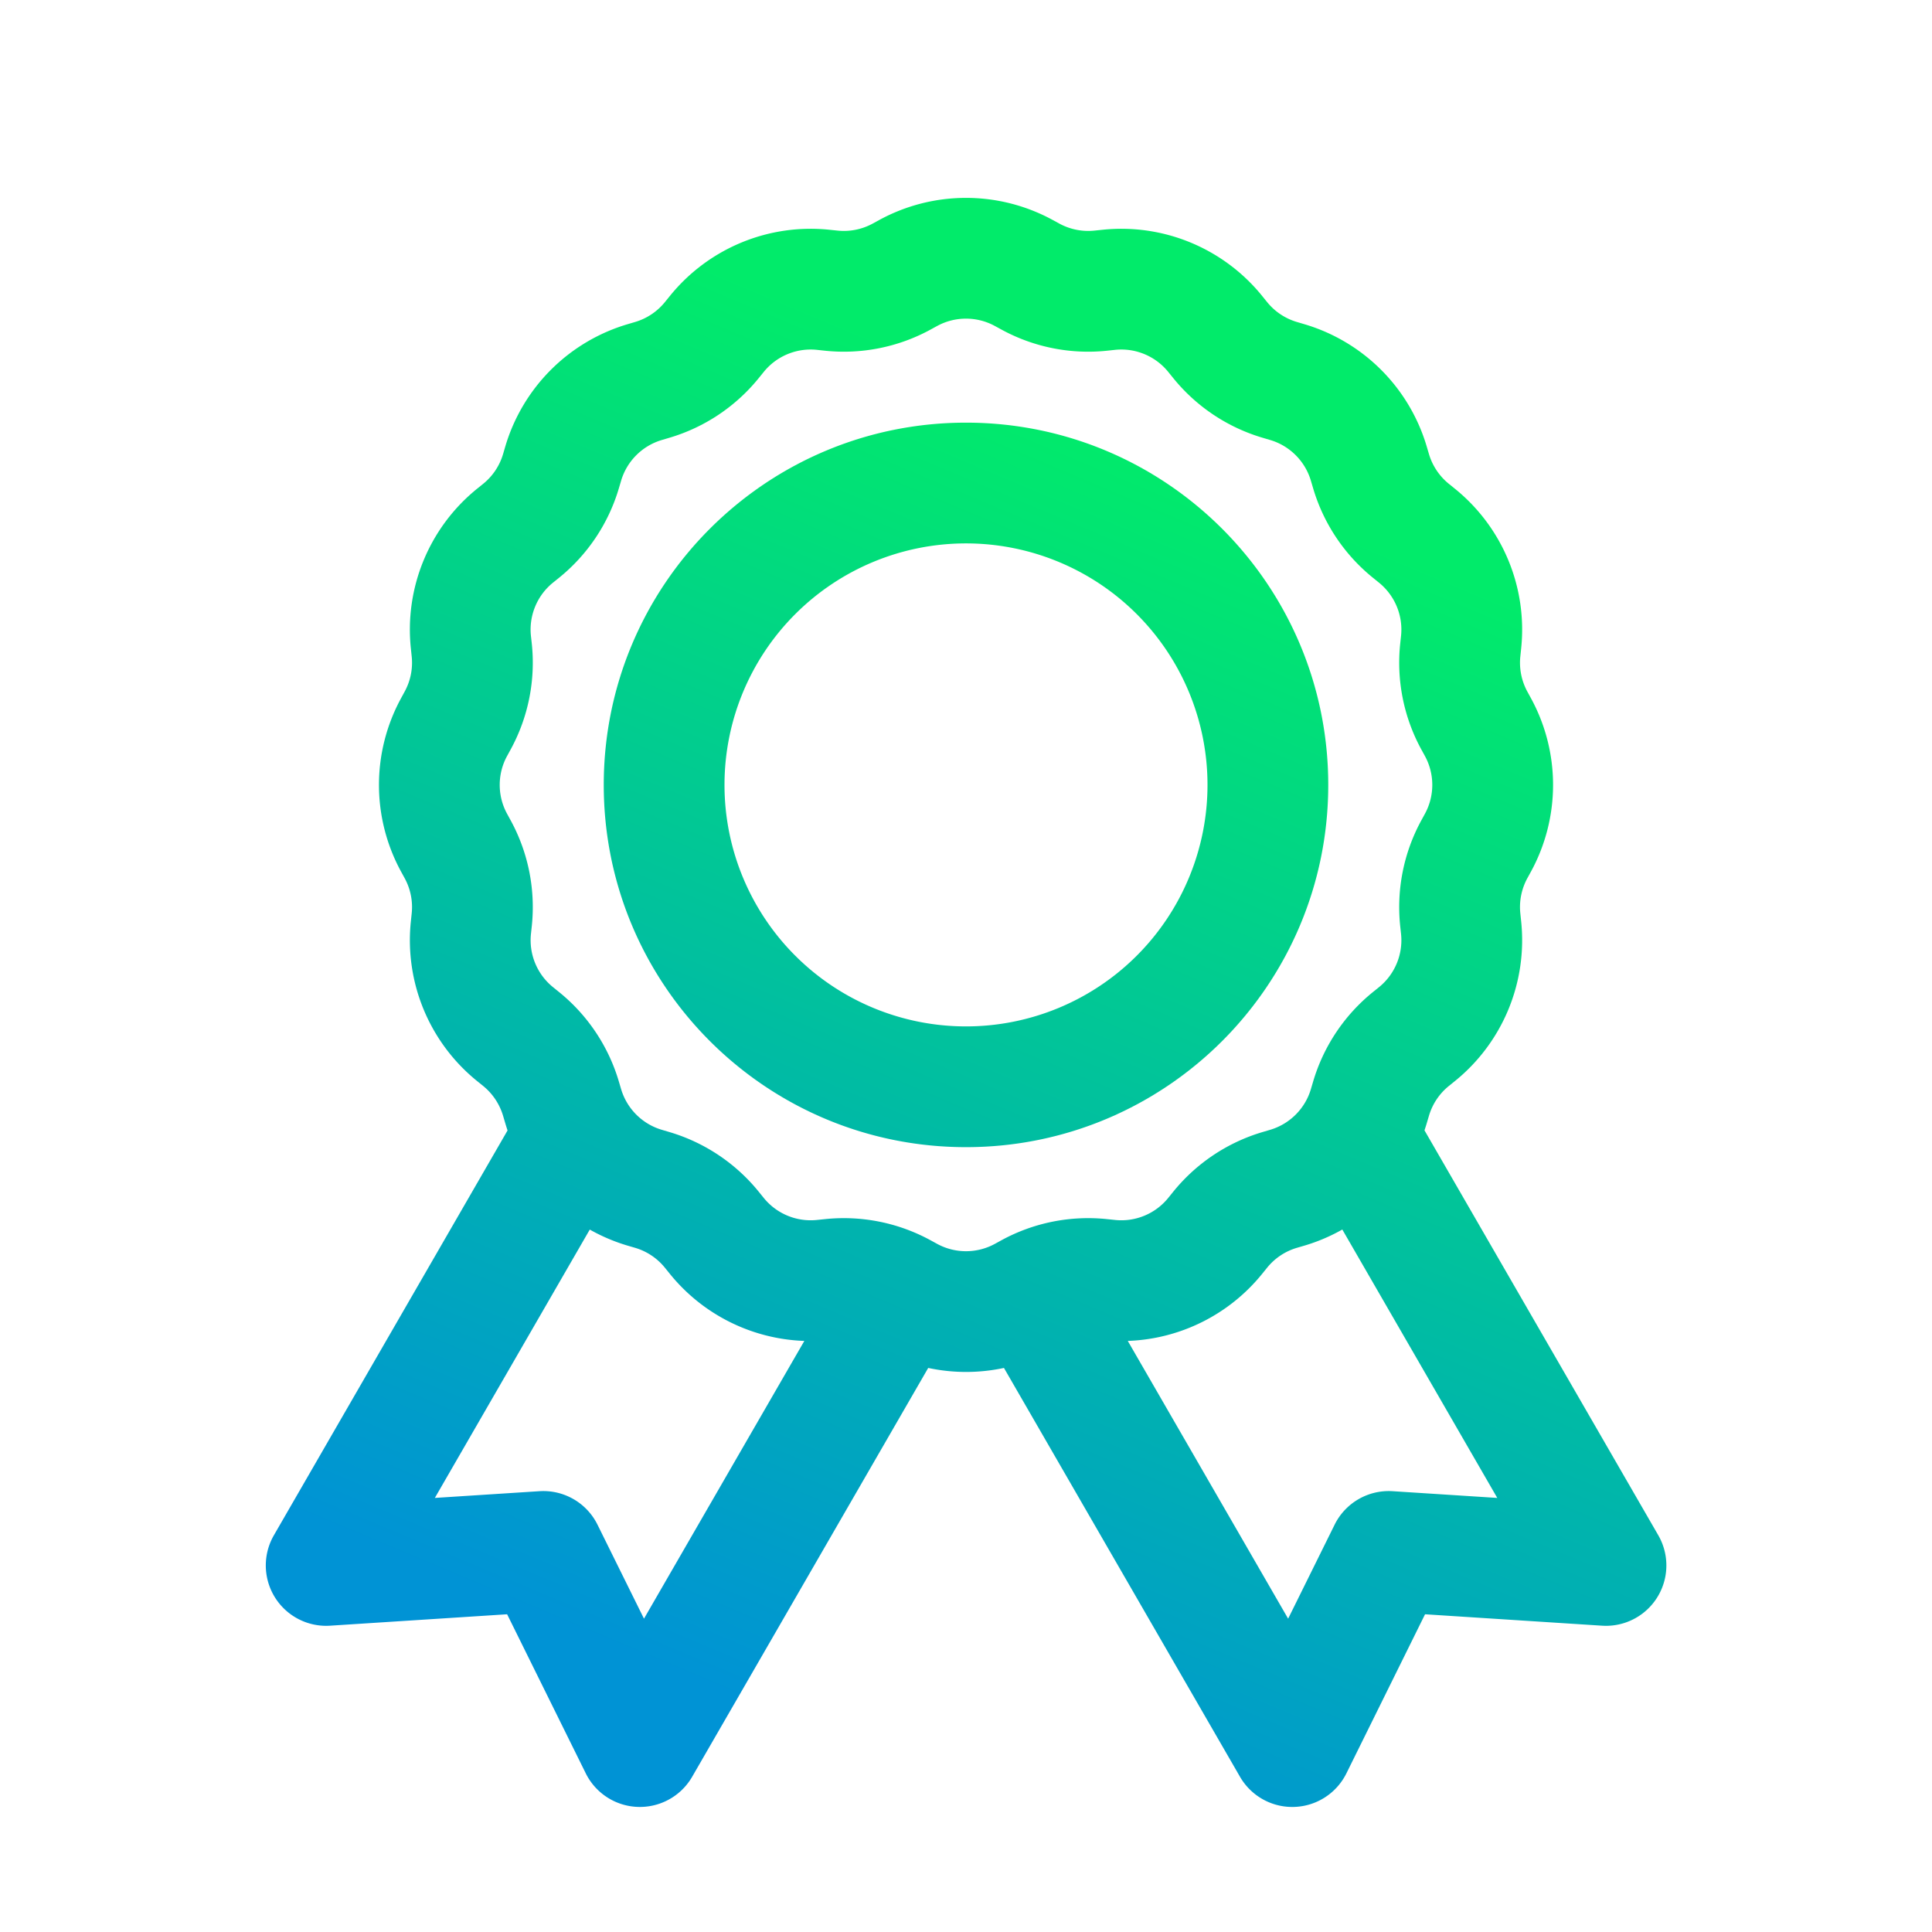 <svg xmlns="http://www.w3.org/2000/svg" width="68" height="68" fill="none"><path fill="url(#a)" fill-rule="evenodd" d="M34 14.876c-7.042 0-12.75 5.709-12.75 12.75 0 7.042 5.708 12.75 12.75 12.75s12.75-5.708 12.75-12.75c0-7.041-5.708-12.75-12.75-12.75Zm-8.5 12.75a8.5 8.5 0 1 1 17 0 8.5 8.5 0 0 1-17 0Z" clip-rule="evenodd"/><path fill="url(#b)" fill-rule="evenodd" d="M37.047 7.74a6.375 6.375 0 0 0-6.094 0l-.238.13a2.125 2.125 0 0 1-1.24.246l-.27-.028a6.375 6.375 0 0 0-5.63 2.332l-.17.21c-.272.336-.638.581-1.052.703l-.26.077a6.375 6.375 0 0 0-4.31 4.31l-.076.26c-.122.413-.367.78-.702 1.05l-.211.17a6.375 6.375 0 0 0-2.332 5.632l.028.269c.046.429-.04.861-.247 1.24l-.129.238a6.375 6.375 0 0 0 0 6.095l.13.238c.206.378.292.81.246 1.24l-.028.269a6.375 6.375 0 0 0 2.332 5.63l.21.17c.336.272.58.639.703 1.052l.077.26c.025.086.052.17.08.255L9.64 54.036a2.125 2.125 0 0 0 1.977 3.183l6.232-.402 2.768 5.599a2.125 2.125 0 0 0 3.745.12l8.308-14.389a6.38 6.38 0 0 0 2.666 0l8.308 14.39a2.125 2.125 0 0 0 3.745-.121l2.768-5.599 6.232.402a2.125 2.125 0 0 0 1.977-3.183l-8.229-14.252a6.36 6.36 0 0 0 .08-.251l.077-.26c.122-.414.367-.78.702-1.051l.21-.17a6.375 6.375 0 0 0 2.333-5.631l-.028-.27c-.046-.428.04-.86.246-1.24l.13-.237a6.375 6.375 0 0 0 0-6.095l-.13-.238a2.125 2.125 0 0 1-.246-1.24l.028-.27a6.375 6.375 0 0 0-2.332-5.63l-.21-.17a2.125 2.125 0 0 1-.703-1.052l-.077-.26a6.375 6.375 0 0 0-4.31-4.309l-.26-.077a2.124 2.124 0 0 1-1.05-.702l-.17-.21a6.375 6.375 0 0 0-5.631-2.333l-.27.028a2.125 2.125 0 0 1-1.24-.246l-.238-.13Zm10.198 35.535a6.374 6.374 0 0 1-1.338.568l-.26.076c-.414.122-.78.367-1.051.703l-.17.21a6.375 6.375 0 0 1-4.732 2.364l5.644 9.776 1.636-3.308a2.125 2.125 0 0 1 2.042-1.179l3.683.237-5.454-9.447Zm-31.94 9.447 5.453-9.445c.418.236.865.427 1.335.566l.26.076c.414.122.78.367 1.051.703l.17.21a6.375 6.375 0 0 0 4.736 2.364l-5.644 9.776-1.636-3.308a2.125 2.125 0 0 0-2.042-1.179l-3.683.237Zm17.68-41.249a2.125 2.125 0 0 1 2.03 0l.239.13a6.375 6.375 0 0 0 3.72.74l.269-.029a2.125 2.125 0 0 1 1.877.778l.17.21a6.375 6.375 0 0 0 3.154 2.107l.26.077a2.125 2.125 0 0 1 1.436 1.437l.077.26a6.376 6.376 0 0 0 2.107 3.153l.21.17c.561.454.854 1.16.778 1.877l-.029.27a6.375 6.375 0 0 0 .74 3.72l.13.237a2.125 2.125 0 0 1 0 2.032l-.13.238a6.375 6.375 0 0 0-.74 3.72l.029.27a2.125 2.125 0 0 1-.777 1.876l-.211.17a6.376 6.376 0 0 0-2.107 3.154l-.077.26a2.125 2.125 0 0 1-1.437 1.436l-.26.077a6.376 6.376 0 0 0-3.153 2.107l-.17.21c-.453.562-1.16.854-1.877.778l-.27-.028a6.375 6.375 0 0 0-3.72.74l-.237.13a2.125 2.125 0 0 1-2.032 0l-.238-.13a6.376 6.376 0 0 0-3.72-.74l-.27.028a2.125 2.125 0 0 1-1.876-.777l-.17-.21a6.375 6.375 0 0 0-3.154-2.108l-.26-.077a2.125 2.125 0 0 1-1.436-1.436l-.077-.26a6.375 6.375 0 0 0-2.107-3.154l-.21-.17a2.125 2.125 0 0 1-.778-1.877l.029-.27a6.375 6.375 0 0 0-.74-3.719l-.13-.238a2.125 2.125 0 0 1 0-2.032l.13-.238a6.375 6.375 0 0 0 .74-3.72l-.03-.269a2.125 2.125 0 0 1 .778-1.877l.211-.17a6.375 6.375 0 0 0 2.107-3.153l.077-.26a2.125 2.125 0 0 1 1.436-1.437l.26-.077a6.375 6.375 0 0 0 3.154-2.107l.17-.21a2.125 2.125 0 0 1 1.877-.778l.27.029a6.375 6.375 0 0 0 3.72-.74l.237-.13Z" clip-rule="evenodd"/><defs><linearGradient id="a" x1="43.77" x2="23.401" y1="11.075" y2="59.551" gradientUnits="userSpaceOnUse"><stop offset=".108" stop-color="#01EB6A"/><stop offset=".986" stop-color="#0093D5"/></linearGradient><linearGradient id="b" x1="43.77" x2="23.401" y1="11.075" y2="59.551" gradientUnits="userSpaceOnUse"><stop offset=".108" stop-color="#01EB6A"/><stop offset=".986" stop-color="#0093D5"/></linearGradient></defs></svg>